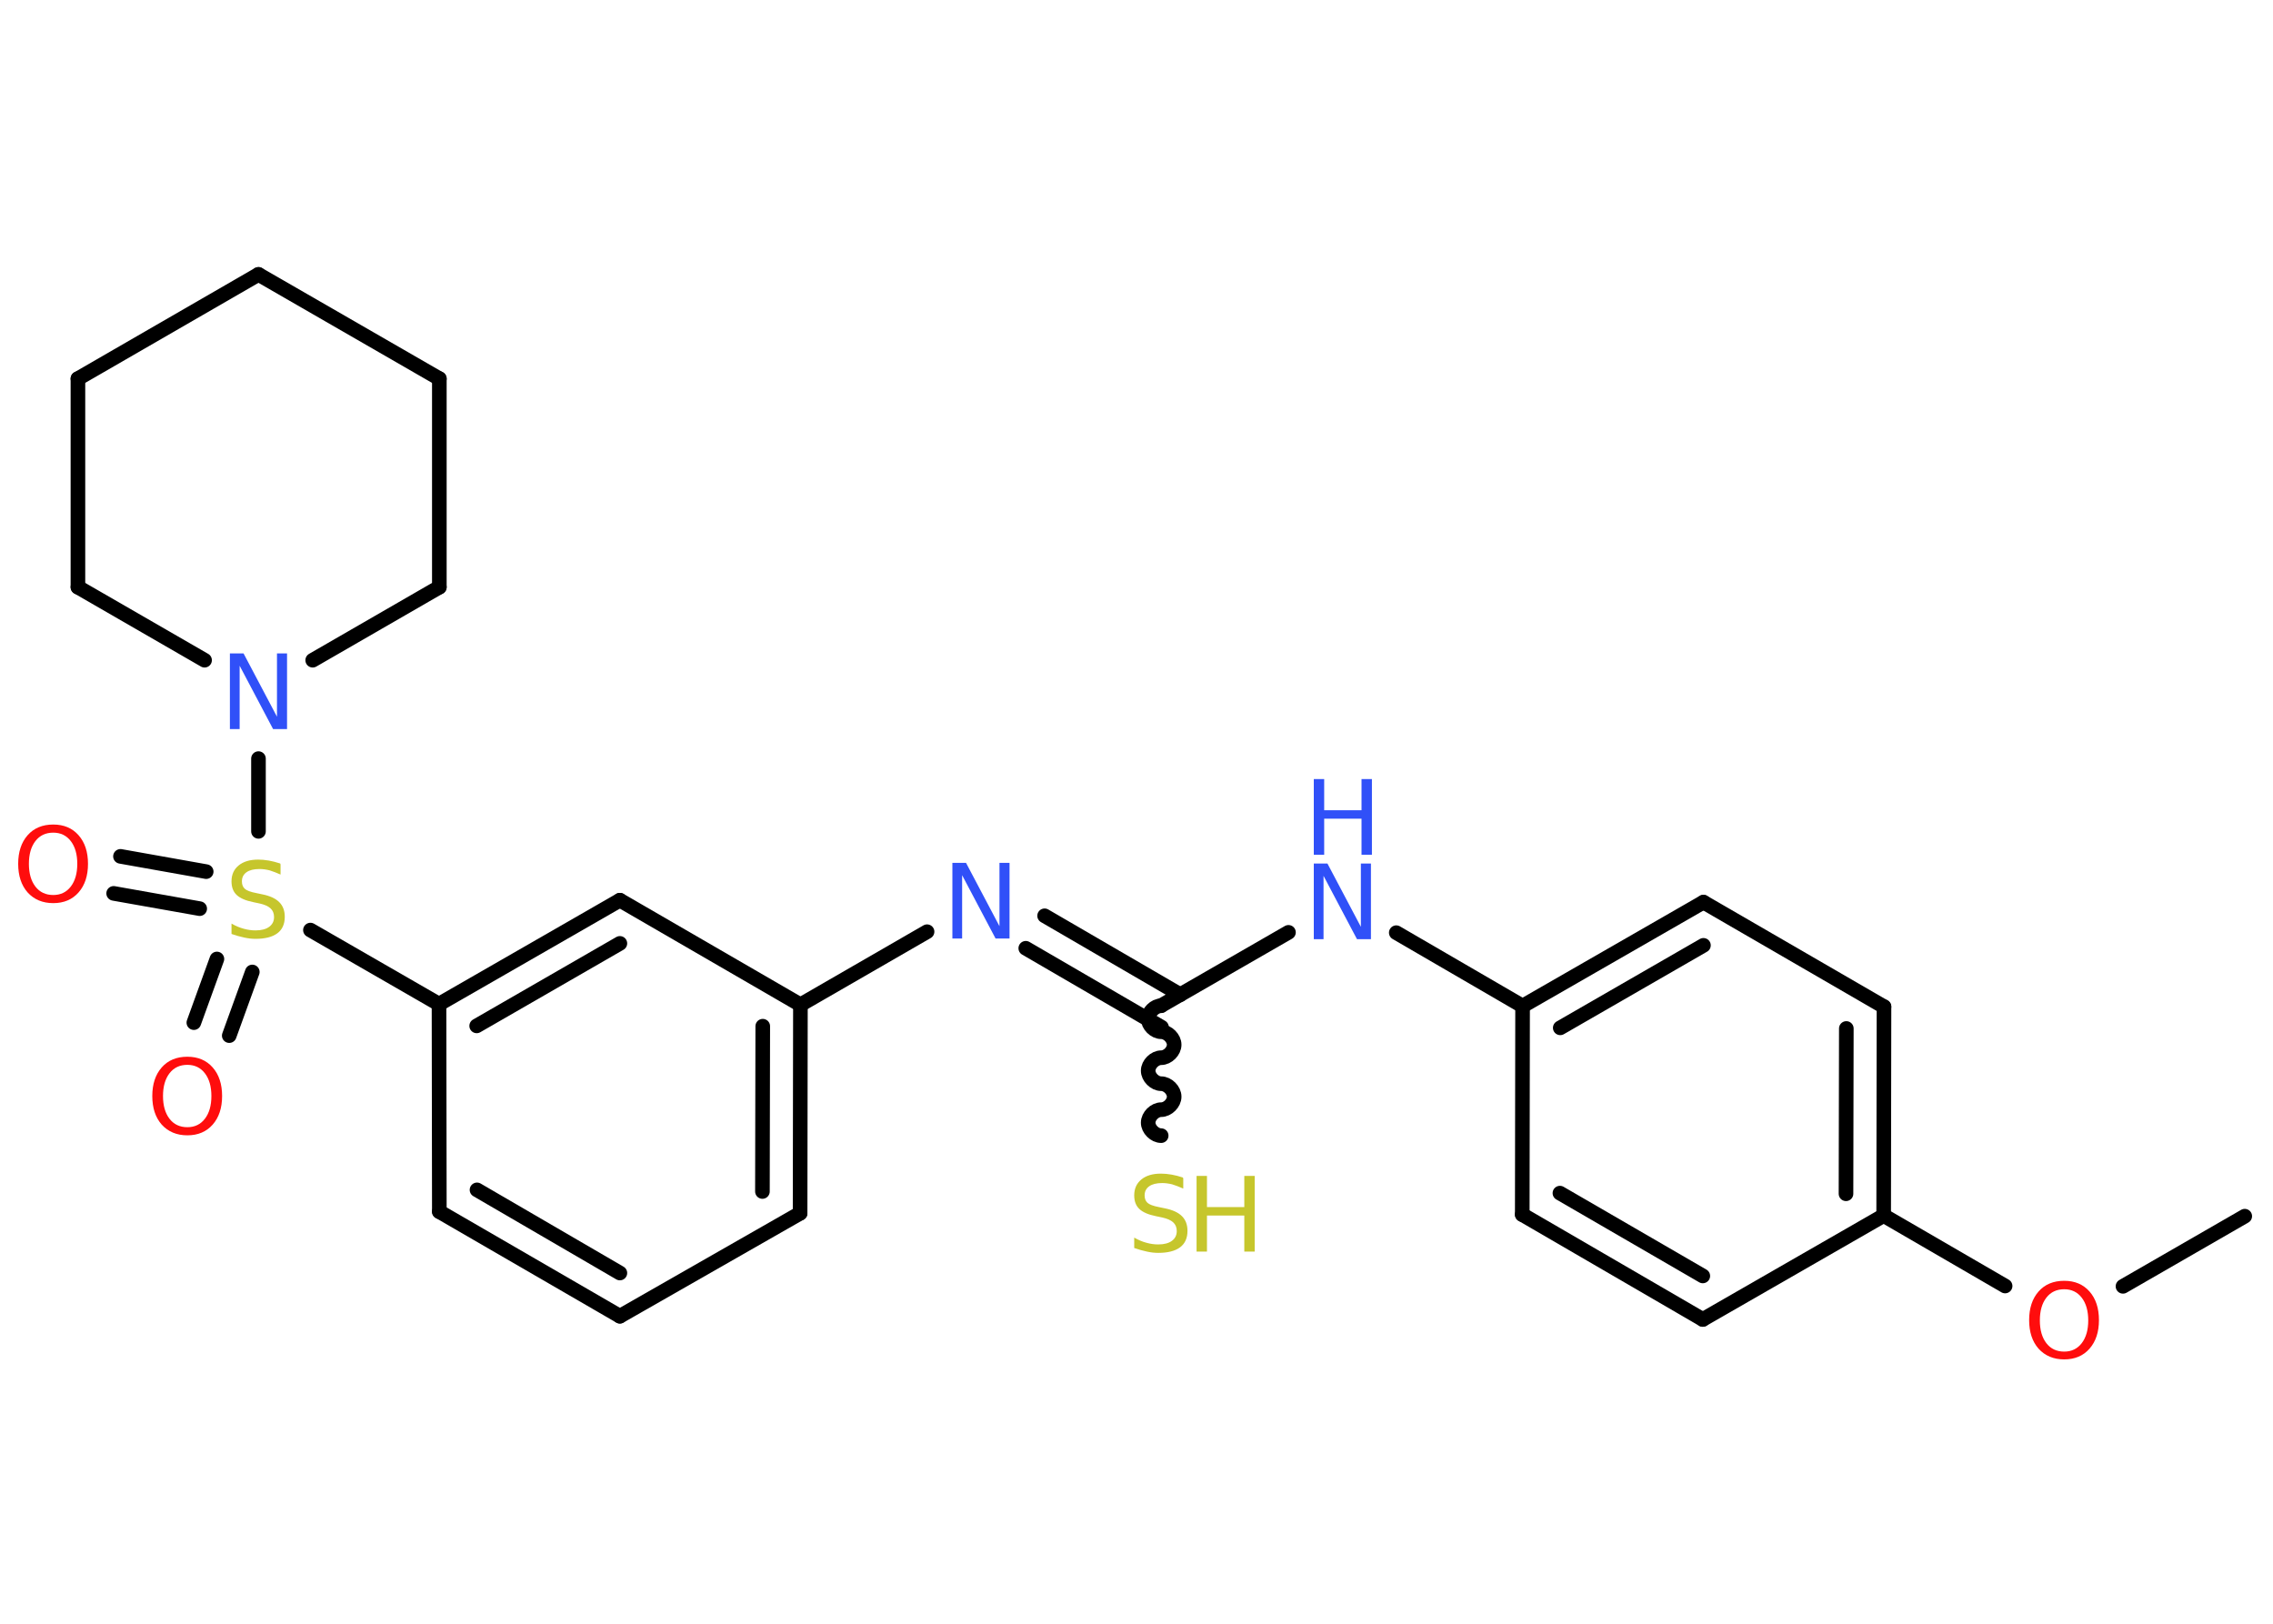 <?xml version='1.0' encoding='UTF-8'?>
<!DOCTYPE svg PUBLIC "-//W3C//DTD SVG 1.1//EN" "http://www.w3.org/Graphics/SVG/1.1/DTD/svg11.dtd">
<svg version='1.2' xmlns='http://www.w3.org/2000/svg' xmlns:xlink='http://www.w3.org/1999/xlink' width='70.0mm' height='50.0mm' viewBox='0 0 70.0 50.0'>
  <desc>Generated by the Chemistry Development Kit (http://github.com/cdk)</desc>
  <g stroke-linecap='round' stroke-linejoin='round' stroke='#000000' stroke-width='.45' fill='#3050F8'>
    <rect x='.0' y='.0' width='70.0' height='50.0' fill='#FFFFFF' stroke='none'/>
    <g id='mol1' class='mol'>
      <line id='mol1bnd1' class='bond' x1='69.13' y1='37.45' x2='65.38' y2='39.61'/>
      <line id='mol1bnd2' class='bond' x1='61.75' y1='39.6' x2='58.01' y2='37.43'/>
      <g id='mol1bnd3' class='bond'>
        <line x1='58.01' y1='37.43' x2='58.02' y2='31.0'/>
        <line x1='56.85' y1='36.76' x2='56.86' y2='31.67'/>
      </g>
      <line id='mol1bnd4' class='bond' x1='58.02' y1='31.0' x2='52.46' y2='27.78'/>
      <g id='mol1bnd5' class='bond'>
        <line x1='52.46' y1='27.78' x2='46.89' y2='30.98'/>
        <line x1='52.46' y1='29.11' x2='48.05' y2='31.65'/>
      </g>
      <line id='mol1bnd6' class='bond' x1='46.89' y1='30.98' x2='43.0' y2='28.72'/>
      <line id='mol1bnd7' class='bond' x1='39.68' y1='28.71' x2='35.77' y2='30.96'/>
      <path id='mol1bnd8' class='bond' d='M35.76 34.97c-.2 -.0 -.4 -.2 -.4 -.4c.0 -.2 .2 -.4 .4 -.4c.2 .0 .4 -.2 .4 -.4c.0 -.2 -.2 -.4 -.4 -.4c-.2 -.0 -.4 -.2 -.4 -.4c.0 -.2 .2 -.4 .4 -.4c.2 .0 .4 -.2 .4 -.4c.0 -.2 -.2 -.4 -.4 -.4c-.2 -.0 -.4 -.2 -.4 -.4c.0 -.2 .2 -.4 .4 -.4' fill='none' stroke='#000000' stroke-width='.45'/>
      <g id='mol1bnd9' class='bond'>
        <line x1='35.77' y1='31.63' x2='31.59' y2='29.2'/>
        <line x1='36.35' y1='30.63' x2='32.17' y2='28.2'/>
      </g>
      <line id='mol1bnd10' class='bond' x1='28.55' y1='28.69' x2='24.65' y2='30.94'/>
      <g id='mol1bnd11' class='bond'>
        <line x1='24.64' y1='37.36' x2='24.65' y2='30.94'/>
        <line x1='23.48' y1='36.69' x2='23.49' y2='31.6'/>
      </g>
      <line id='mol1bnd12' class='bond' x1='24.64' y1='37.36' x2='19.09' y2='40.53'/>
      <g id='mol1bnd13' class='bond'>
        <line x1='13.53' y1='37.31' x2='19.09' y2='40.53'/>
        <line x1='14.69' y1='36.64' x2='19.09' y2='39.2'/>
      </g>
      <line id='mol1bnd14' class='bond' x1='13.53' y1='37.31' x2='13.52' y2='30.92'/>
      <line id='mol1bnd15' class='bond' x1='13.52' y1='30.92' x2='9.56' y2='28.64'/>
      <g id='mol1bnd16' class='bond'>
        <line x1='6.15' y1='27.98' x2='3.5' y2='27.51'/>
        <line x1='6.35' y1='26.84' x2='3.71' y2='26.37'/>
      </g>
      <g id='mol1bnd17' class='bond'>
        <line x1='7.77' y1='29.93' x2='7.06' y2='31.89'/>
        <line x1='6.68' y1='29.53' x2='5.97' y2='31.49'/>
      </g>
      <line id='mol1bnd18' class='bond' x1='7.96' y1='25.6' x2='7.96' y2='23.36'/>
      <line id='mol1bnd19' class='bond' x1='6.3' y1='20.33' x2='2.4' y2='18.08'/>
      <line id='mol1bnd20' class='bond' x1='2.4' y1='18.08' x2='2.4' y2='11.66'/>
      <line id='mol1bnd21' class='bond' x1='2.4' y1='11.66' x2='7.96' y2='8.45'/>
      <line id='mol1bnd22' class='bond' x1='7.96' y1='8.45' x2='13.53' y2='11.66'/>
      <line id='mol1bnd23' class='bond' x1='13.53' y1='11.66' x2='13.53' y2='18.08'/>
      <line id='mol1bnd24' class='bond' x1='9.63' y1='20.33' x2='13.53' y2='18.08'/>
      <g id='mol1bnd25' class='bond'>
        <line x1='19.09' y1='27.72' x2='13.52' y2='30.92'/>
        <line x1='19.09' y1='29.05' x2='14.68' y2='31.59'/>
      </g>
      <line id='mol1bnd26' class='bond' x1='24.65' y1='30.94' x2='19.09' y2='27.72'/>
      <line id='mol1bnd27' class='bond' x1='46.89' y1='30.98' x2='46.88' y2='37.4'/>
      <g id='mol1bnd28' class='bond'>
        <line x1='46.88' y1='37.4' x2='52.44' y2='40.63'/>
        <line x1='48.04' y1='36.74' x2='52.44' y2='39.29'/>
      </g>
      <line id='mol1bnd29' class='bond' x1='58.01' y1='37.43' x2='52.44' y2='40.63'/>
      <path id='mol1atm2' class='atom' d='M63.57 39.7q-.35 .0 -.55 .26q-.2 .26 -.2 .7q.0 .44 .2 .7q.2 .26 .55 .26q.34 .0 .54 -.26q.2 -.26 .2 -.7q.0 -.44 -.2 -.7q-.2 -.26 -.54 -.26zM63.57 39.44q.49 .0 .78 .33q.29 .33 .29 .88q.0 .55 -.29 .88q-.29 .33 -.78 .33q-.49 .0 -.79 -.33q-.29 -.33 -.29 -.88q.0 -.55 .29 -.88q.29 -.33 .79 -.33z' stroke='none' fill='#FF0D0D'/>
      <g id='mol1atm7' class='atom'>
        <path d='M40.46 26.59h.42l1.03 1.95v-1.95h.31v2.33h-.43l-1.03 -1.95v1.95h-.3v-2.33z' stroke='none'/>
        <path d='M40.46 23.99h.32v.96h1.15v-.96h.32v2.33h-.32v-1.11h-1.15v1.11h-.32v-2.33z' stroke='none'/>
      </g>
      <g id='mol1atm9' class='atom'>
        <path d='M36.44 36.29v.31q-.18 -.08 -.34 -.13q-.16 -.04 -.31 -.04q-.26 .0 -.4 .1q-.14 .1 -.14 .28q.0 .15 .09 .23q.09 .08 .35 .13l.19 .04q.35 .07 .52 .24q.17 .17 .17 .45q.0 .34 -.23 .51q-.23 .17 -.67 .17q-.17 .0 -.35 -.04q-.19 -.04 -.39 -.11v-.32q.19 .11 .38 .16q.18 .05 .36 .05q.27 .0 .42 -.11q.15 -.11 .15 -.3q.0 -.17 -.11 -.27q-.11 -.1 -.34 -.15l-.19 -.04q-.35 -.07 -.51 -.22q-.16 -.15 -.16 -.42q.0 -.31 .22 -.49q.22 -.18 .6 -.18q.16 .0 .33 .03q.17 .03 .35 .09z' stroke='none' fill='#C6C62C'/>
        <path d='M36.85 36.21h.32v.96h1.15v-.96h.32v2.33h-.32v-1.11h-1.15v1.11h-.32v-2.33z' stroke='none' fill='#C6C62C'/>
      </g>
      <path id='mol1atm10' class='atom' d='M29.33 26.57h.42l1.03 1.95v-1.95h.31v2.33h-.43l-1.03 -1.95v1.95h-.3v-2.33z' stroke='none'/>
      <path id='mol1atm16' class='atom' d='M8.64 26.62v.31q-.18 -.08 -.34 -.13q-.16 -.04 -.31 -.04q-.26 .0 -.4 .1q-.14 .1 -.14 .28q.0 .15 .09 .23q.09 .08 .35 .13l.19 .04q.35 .07 .52 .24q.17 .17 .17 .45q.0 .34 -.23 .51q-.23 .17 -.67 .17q-.17 .0 -.35 -.04q-.19 -.04 -.39 -.11v-.32q.19 .11 .38 .16q.18 .05 .36 .05q.27 .0 .42 -.11q.15 -.11 .15 -.3q.0 -.17 -.11 -.27q-.11 -.1 -.34 -.15l-.19 -.04q-.35 -.07 -.51 -.22q-.16 -.15 -.16 -.42q.0 -.31 .22 -.49q.22 -.18 .6 -.18q.16 .0 .33 .03q.17 .03 .35 .09z' stroke='none' fill='#C6C62C'/>
      <path id='mol1atm17' class='atom' d='M1.64 25.64q-.35 .0 -.55 .26q-.2 .26 -.2 .7q.0 .44 .2 .7q.2 .26 .55 .26q.34 .0 .54 -.26q.2 -.26 .2 -.7q.0 -.44 -.2 -.7q-.2 -.26 -.54 -.26zM1.64 25.39q.49 .0 .78 .33q.29 .33 .29 .88q.0 .55 -.29 .88q-.29 .33 -.78 .33q-.49 .0 -.79 -.33q-.29 -.33 -.29 -.88q.0 -.55 .29 -.88q.29 -.33 .79 -.33z' stroke='none' fill='#FF0D0D'/>
      <path id='mol1atm18' class='atom' d='M5.77 32.79q-.35 .0 -.55 .26q-.2 .26 -.2 .7q.0 .44 .2 .7q.2 .26 .55 .26q.34 .0 .54 -.26q.2 -.26 .2 -.7q.0 -.44 -.2 -.7q-.2 -.26 -.54 -.26zM5.77 32.54q.49 .0 .78 .33q.29 .33 .29 .88q.0 .55 -.29 .88q-.29 .33 -.78 .33q-.49 .0 -.79 -.33q-.29 -.33 -.29 -.88q.0 -.55 .29 -.88q.29 -.33 .79 -.33z' stroke='none' fill='#FF0D0D'/>
      <path id='mol1atm19' class='atom' d='M7.08 20.12h.42l1.03 1.95v-1.95h.31v2.33h-.43l-1.03 -1.95v1.95h-.3v-2.33z' stroke='none'/>
    </g>
  </g>
</svg>
